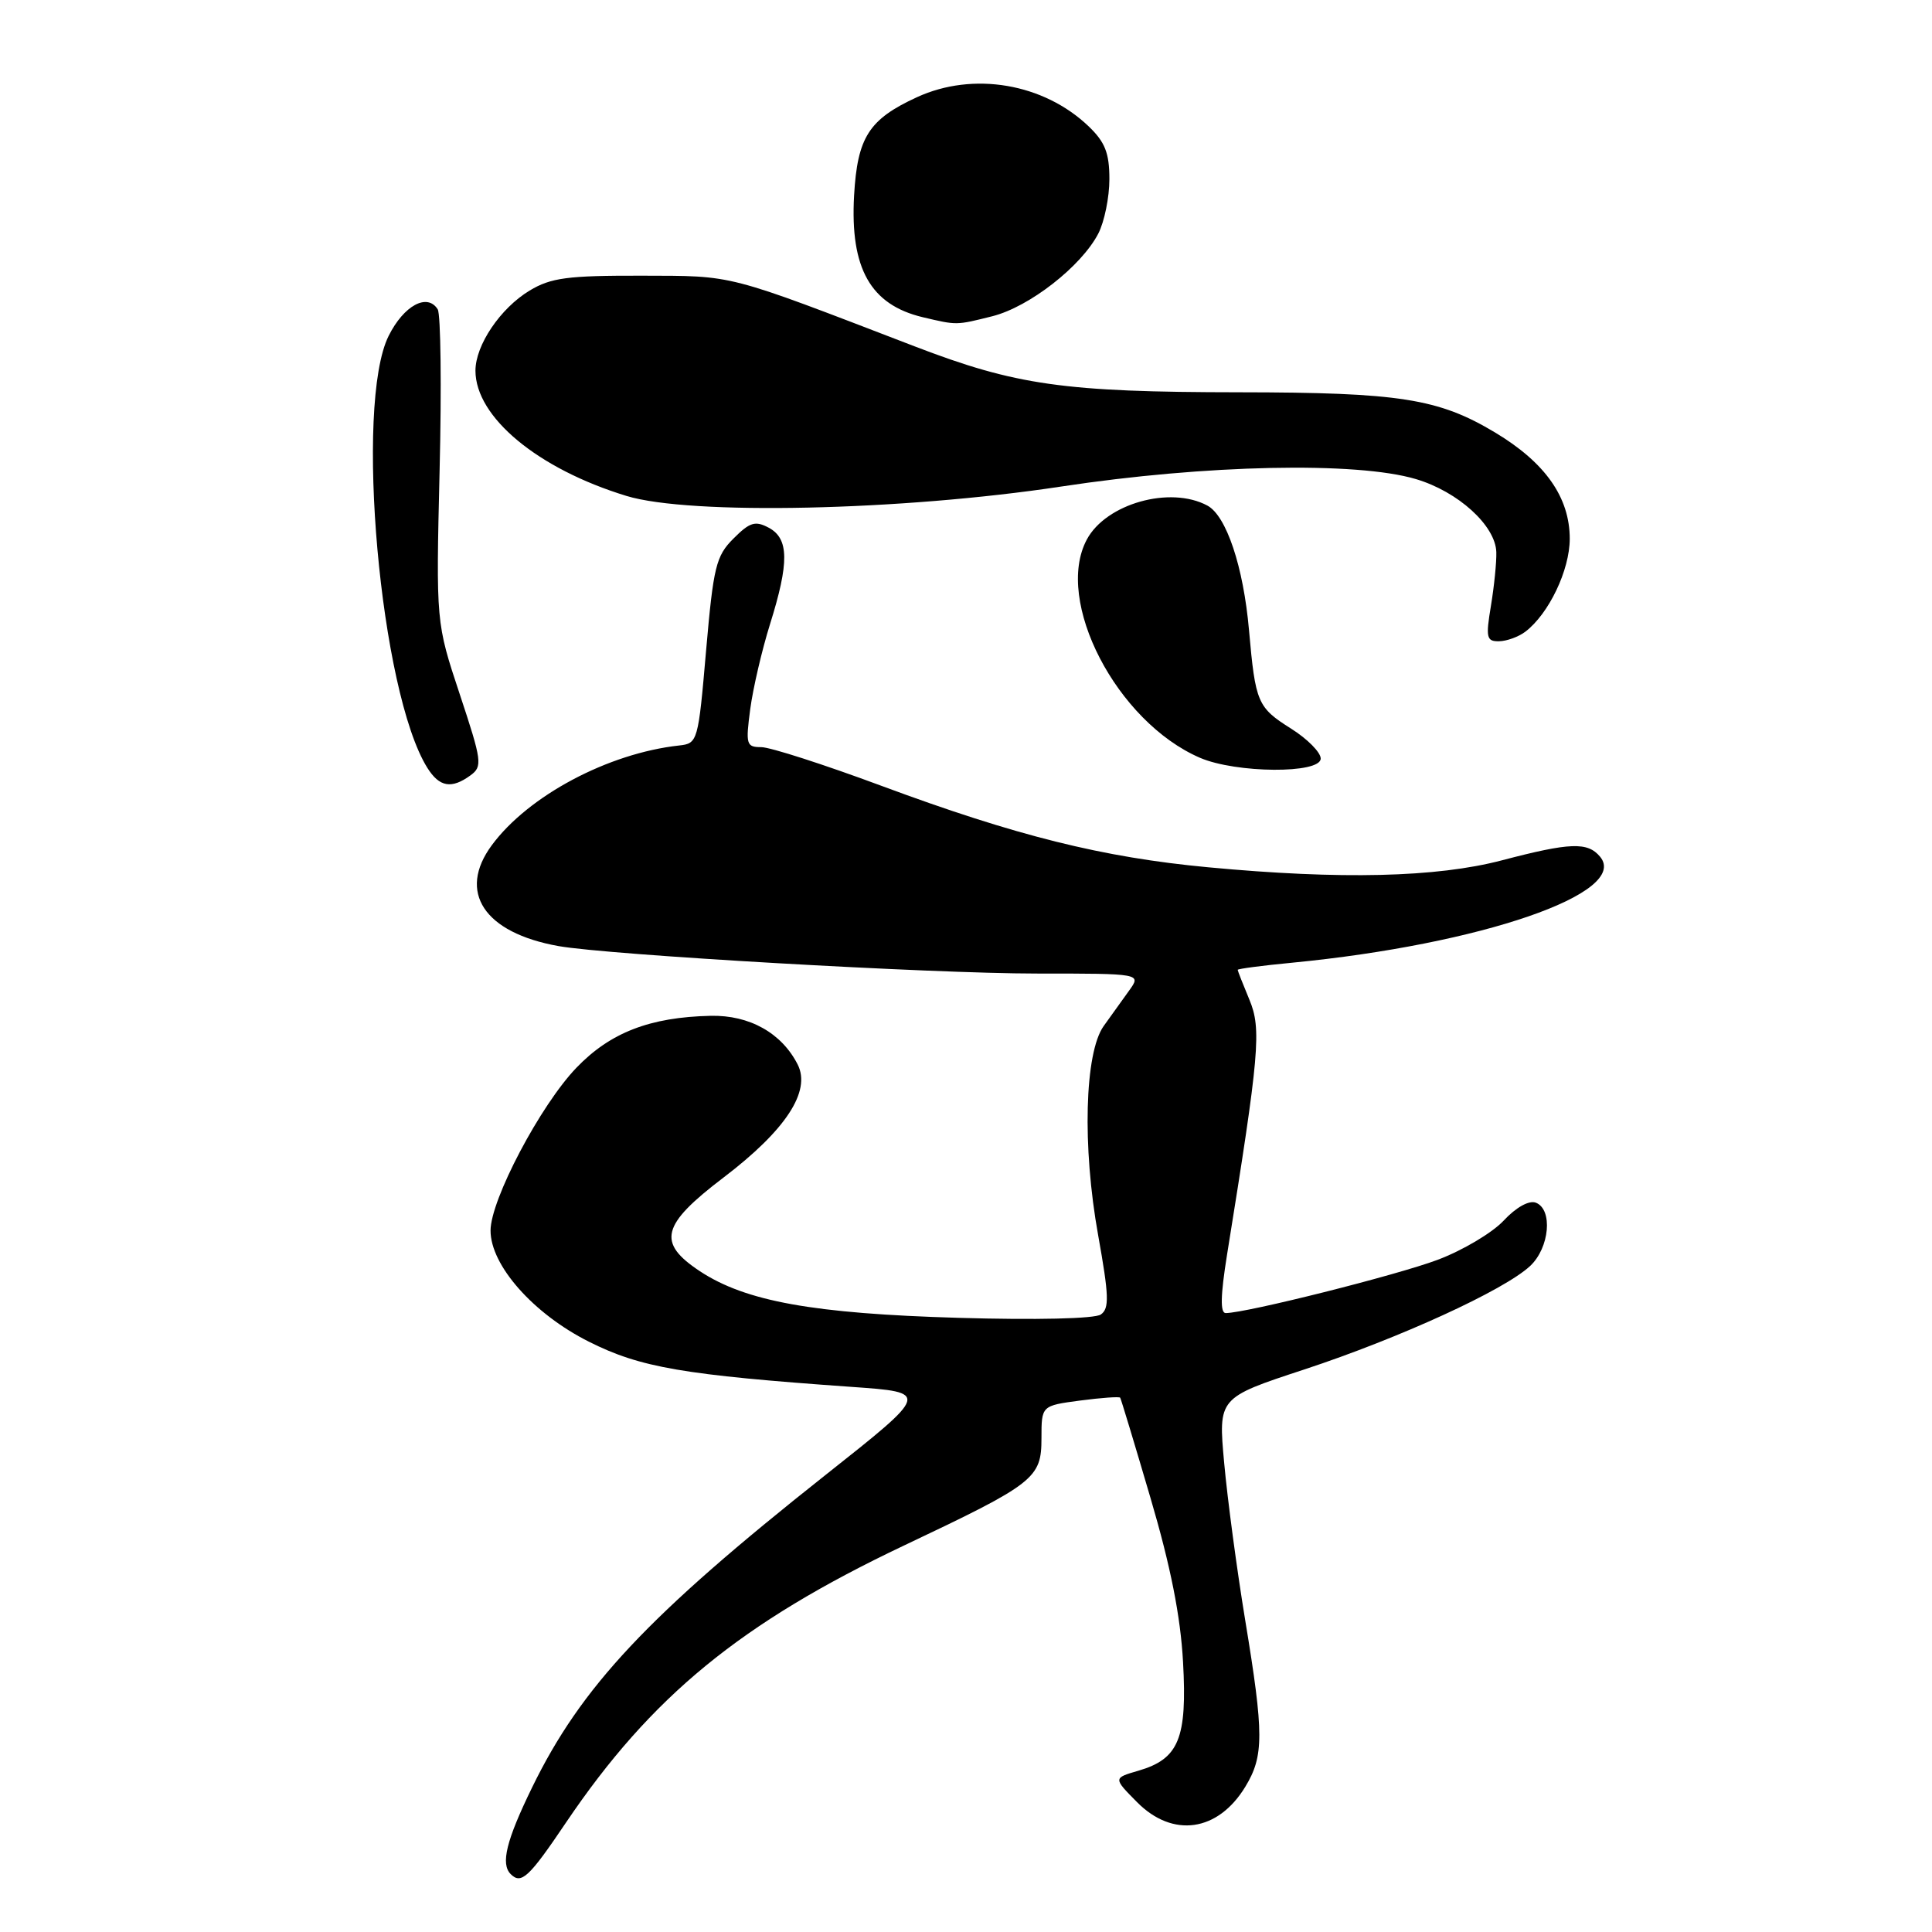 <?xml version="1.0" encoding="UTF-8" standalone="no"?>
<!DOCTYPE svg PUBLIC "-//W3C//DTD SVG 1.1//EN" "http://www.w3.org/Graphics/SVG/1.1/DTD/svg11.dtd" >
<svg xmlns="http://www.w3.org/2000/svg" xmlns:xlink="http://www.w3.org/1999/xlink" version="1.1" viewBox="0 0 256 256">
 <g >
 <path fill="currentColor"
d=" M 74.99 241.51 C 86.29 224.78 98.14 215.06 119.80 204.78 C 137.13 196.57 138.00 195.89 138.00 190.56 C 138.00 186.26 138.00 186.26 143.12 185.58 C 145.93 185.21 148.32 185.04 148.43 185.20 C 148.54 185.37 150.35 191.35 152.45 198.50 C 155.11 207.53 156.43 214.17 156.76 220.24 C 157.32 230.36 156.20 233.07 150.84 234.63 C 147.50 235.60 147.50 235.60 150.67 238.80 C 155.40 243.57 161.37 242.72 165.00 236.77 C 167.49 232.68 167.49 229.79 164.99 214.65 C 163.89 207.97 162.64 198.61 162.21 193.85 C 161.42 185.21 161.42 185.21 172.80 181.47 C 185.46 177.30 199.31 170.96 202.75 167.75 C 205.33 165.34 205.79 160.24 203.50 159.36 C 202.61 159.02 200.89 159.97 199.25 161.73 C 197.74 163.35 193.80 165.69 190.50 166.93 C 185.14 168.95 165.18 173.97 162.42 173.99 C 161.67 174.00 161.72 171.68 162.59 166.25 C 166.89 139.59 167.17 136.34 165.55 132.46 C 164.70 130.42 164.00 128.64 164.00 128.51 C 164.00 128.37 167.26 127.94 171.25 127.56 C 196.22 125.14 216.01 118.33 212.02 113.52 C 210.37 111.54 208.07 111.62 199.00 114.00 C 190.35 116.27 177.66 116.57 160.10 114.92 C 146.09 113.61 134.67 110.76 116.75 104.11 C 109.18 101.30 102.04 99.00 100.87 99.00 C 98.89 99.00 98.79 98.64 99.41 93.96 C 99.78 91.19 100.96 86.13 102.03 82.71 C 104.59 74.54 104.55 71.37 101.87 69.93 C 100.08 68.97 99.35 69.19 97.19 71.36 C 94.87 73.67 94.53 75.09 93.56 86.21 C 92.52 98.25 92.45 98.51 90.00 98.78 C 80.58 99.81 70.01 105.44 65.17 111.99 C 60.58 118.20 64.14 123.60 74.00 125.36 C 80.61 126.54 123.39 129.00 137.32 129.00 C 151.24 129.00 151.24 129.00 149.62 131.25 C 148.72 132.49 147.20 134.61 146.24 135.96 C 143.72 139.51 143.39 151.91 145.51 163.67 C 146.95 171.71 147.01 173.39 145.86 174.18 C 145.07 174.74 137.24 174.92 127.00 174.62 C 107.77 174.06 98.81 172.44 92.75 168.45 C 87.02 164.66 87.61 162.31 95.87 156.03 C 104.11 149.76 107.49 144.61 105.70 141.06 C 103.58 136.88 99.31 134.49 94.17 134.60 C 86.12 134.78 80.87 136.81 76.38 141.48 C 71.61 146.44 65.00 158.98 65.00 163.06 C 65.00 167.67 70.67 174.08 78.01 177.77 C 84.86 181.22 90.55 182.19 112.85 183.77 C 123.21 184.50 123.21 184.50 109.35 195.47 C 85.82 214.10 77.00 223.51 70.49 236.88 C 67.08 243.88 66.32 246.98 67.67 248.33 C 69.07 249.73 70.09 248.78 74.99 241.51 Z  M 62.34 102.74 C 63.96 101.56 63.86 100.85 60.92 91.99 C 57.77 82.50 57.77 82.50 58.25 62.34 C 58.52 51.26 58.40 41.65 58.00 40.99 C 56.63 38.79 53.51 40.47 51.50 44.50 C 46.95 53.61 50.37 91.76 56.63 101.75 C 58.23 104.30 59.83 104.57 62.34 102.74 Z  M 175.00 100.51 C 175.00 99.69 173.24 97.91 171.08 96.55 C 166.62 93.74 166.35 93.11 165.50 83.50 C 164.76 75.09 162.50 68.34 159.98 66.99 C 155.04 64.34 146.55 66.74 144.01 71.49 C 139.66 79.62 147.96 95.64 159.00 100.41 C 163.78 102.47 175.00 102.55 175.00 100.51 Z  M 202.12 83.70 C 205.23 81.33 207.99 75.55 208.00 71.40 C 208.00 65.91 204.76 61.30 198.11 57.31 C 190.61 52.81 185.45 52.00 164.20 51.98 C 140.98 51.96 134.61 51.05 121.16 45.88 C 95.91 36.18 97.44 36.57 85.00 36.53 C 75.23 36.51 73.00 36.80 70.18 38.50 C 66.30 40.84 63.00 45.73 63.00 49.12 C 63.01 55.28 71.26 62.12 83.00 65.71 C 91.41 68.29 119.44 67.68 140.61 64.47 C 159.77 61.56 179.74 61.14 187.61 63.48 C 193.21 65.14 198.16 69.64 198.27 73.16 C 198.31 74.45 197.99 77.64 197.56 80.25 C 196.85 84.50 196.97 85.00 198.64 84.97 C 199.66 84.95 201.23 84.38 202.12 83.70 Z  M 131.50 41.90 C 136.40 40.66 143.28 35.29 145.53 30.95 C 146.34 29.38 147.00 26.14 147.00 23.74 C 147.00 20.28 146.43 18.83 144.25 16.74 C 138.29 11.04 128.96 9.45 121.50 12.88 C 115.13 15.81 113.61 18.18 113.17 25.92 C 112.63 35.57 115.35 40.38 122.26 42.03 C 126.84 43.11 126.66 43.11 131.50 41.90 Z "/>
</g>
</svg>